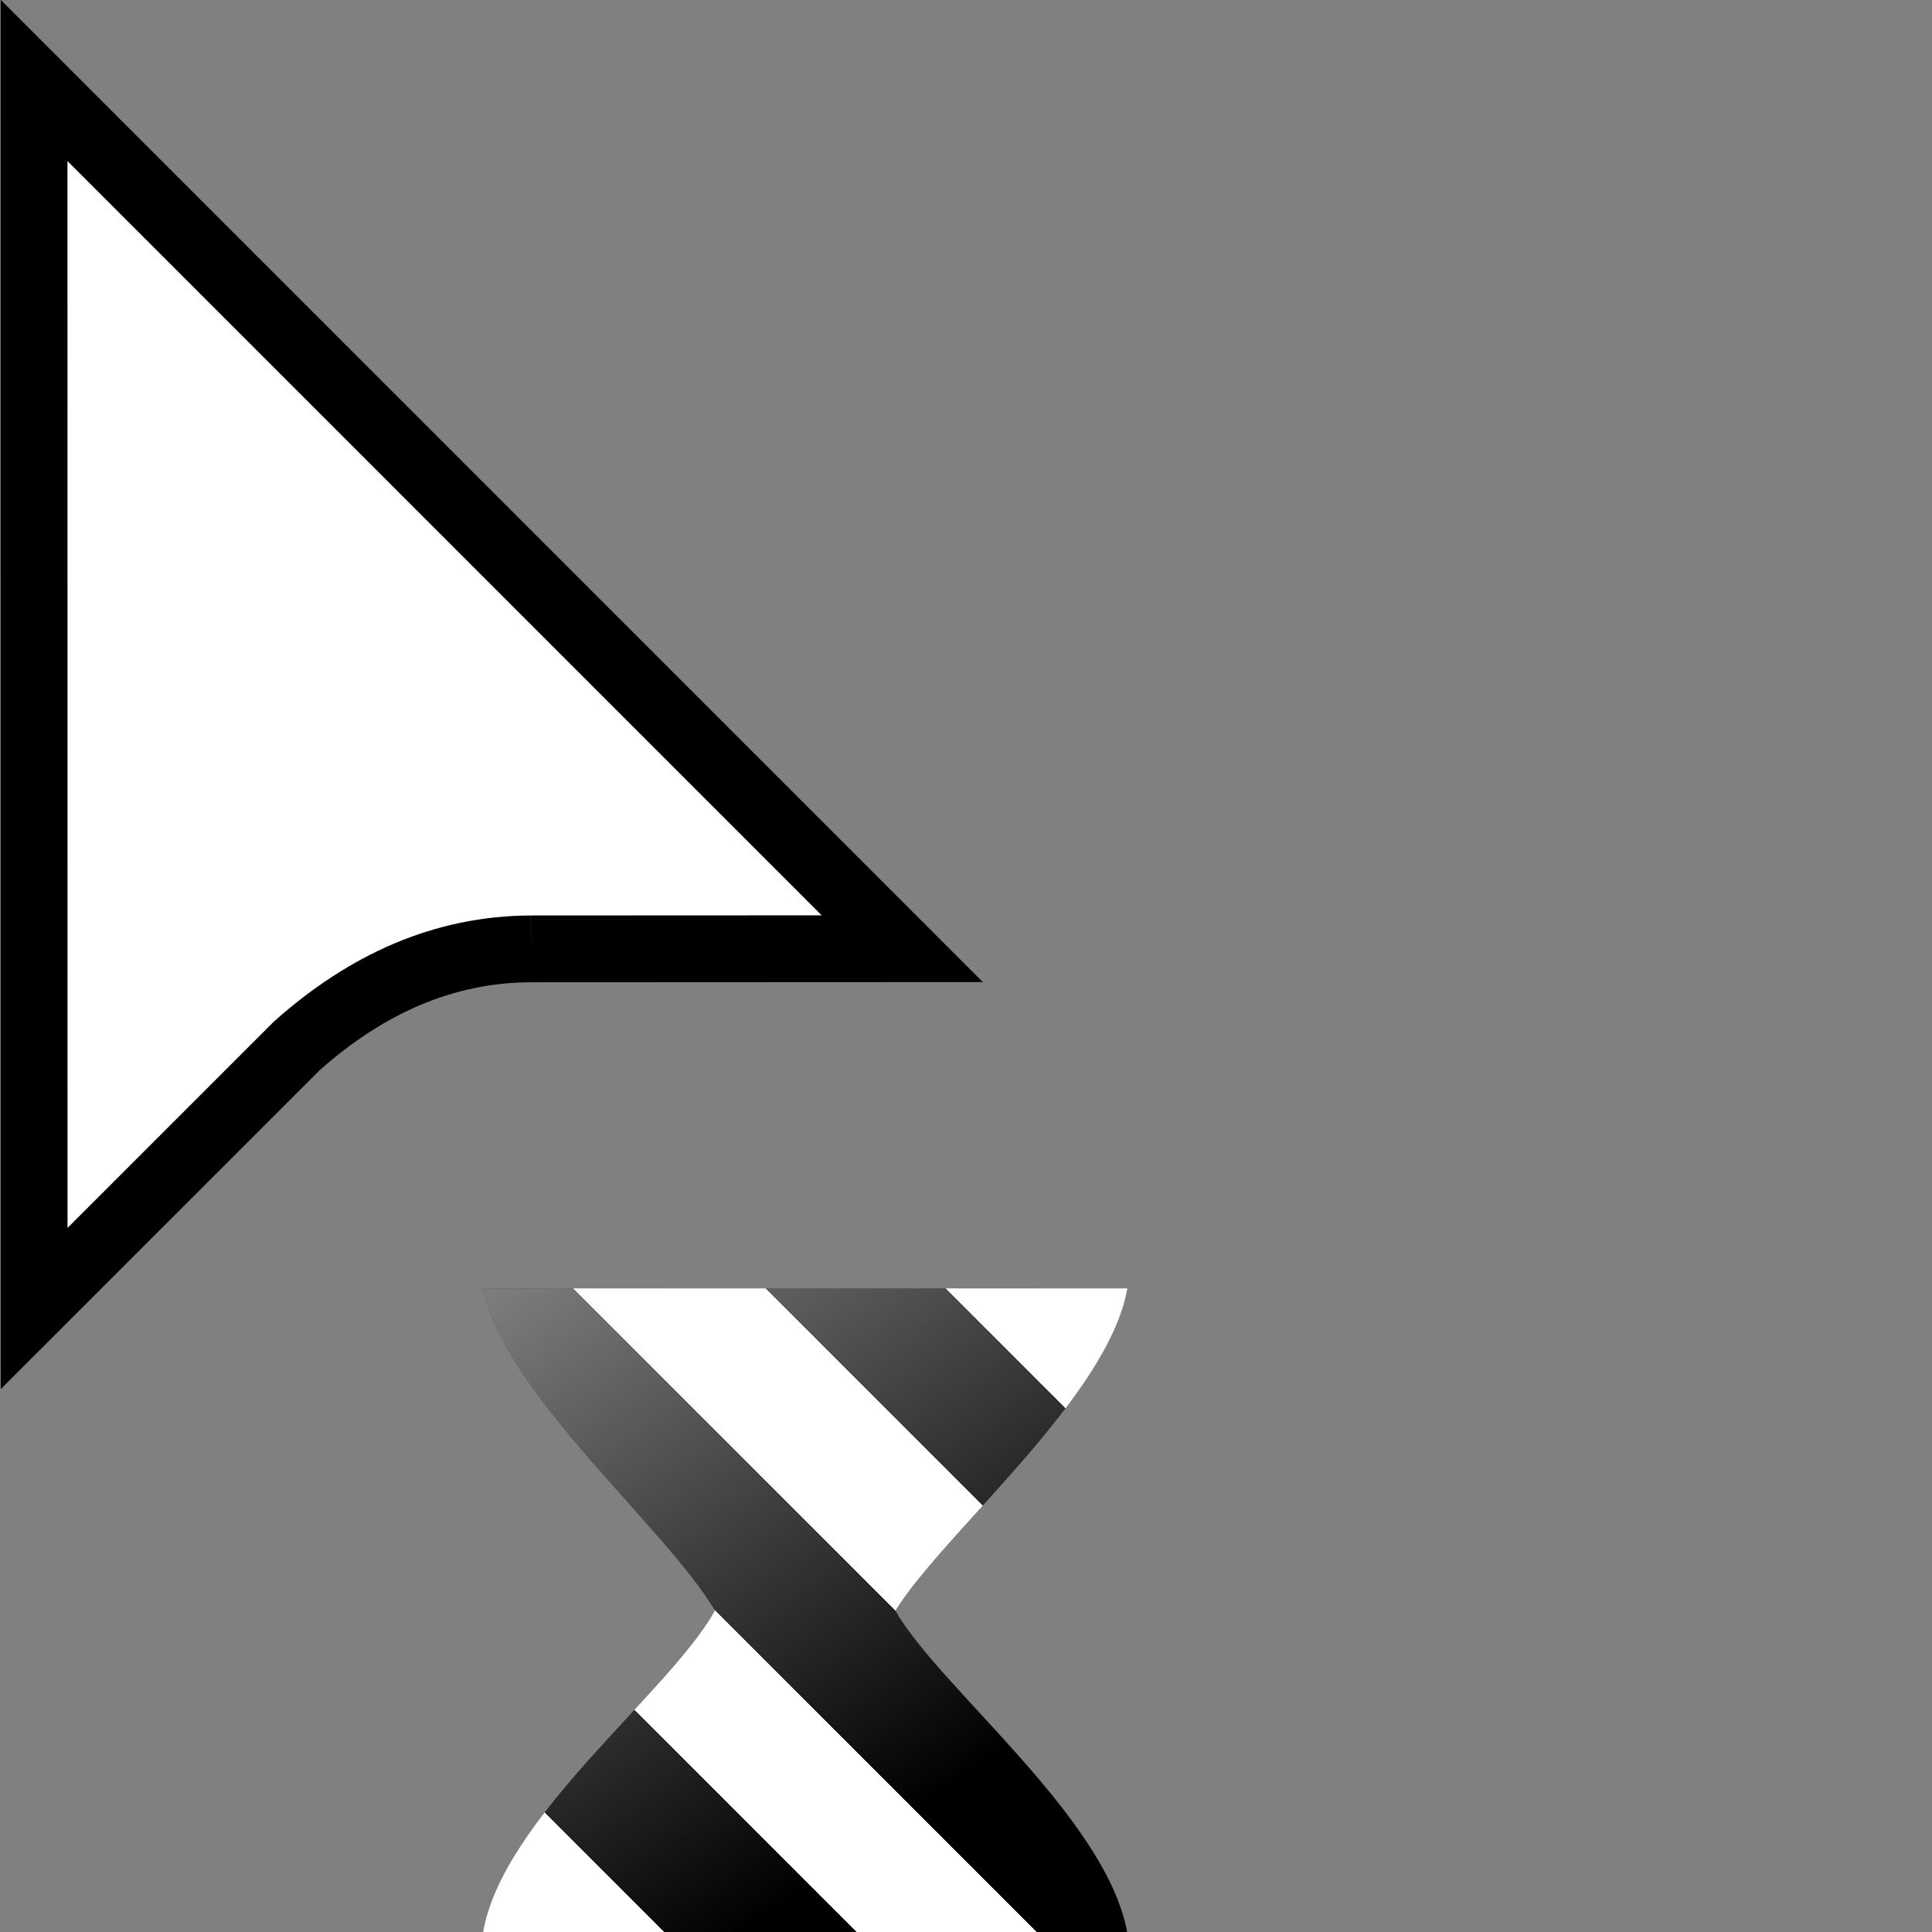 <?xml version="1.0" encoding="UTF-8" standalone="no"?>
<!-- Created with Inkscape (http://www.inkscape.org/) -->

<svg
   version="1.1"
   id="svg1"
   width="32"
   height="32"
   viewBox="0 0 32 32"
   sodipodi:docname="posys-cursor-background-mono.svg"
   inkscape:version="1.4 (e7c3feb100, 2024-10-09)"
   xml:space="preserve"
   xmlns:inkscape="http://www.inkscape.org/namespaces/inkscape"
   xmlns:sodipodi="http://sodipodi.sourceforge.net/DTD/sodipodi-0.dtd"
   xmlns:xlink="http://www.w3.org/1999/xlink"
   xmlns="http://www.w3.org/2000/svg"
   xmlns:svg="http://www.w3.org/2000/svg"><rect x="0" y="0" width="32" height="32" fill="#808080" stroke="none"/><defs
     id="defs1"><clipPath
       clipPathUnits="userSpaceOnUse"
       id="clipPath71-1"><path
         d="M 0,324 H 524 V 0 H 0 Z"
         transform="translate(-133.881,-114.001)"
         id="path71-2" /></clipPath><linearGradient
       inkscape:collect="always"
       xlink:href="#linearGradient16-1"
       id="linearGradient8"
       gradientUnits="userSpaceOnUse"
       x1="7.082"
       y1="-5.942"
       x2="67.918"
       y2="80.942"
       gradientTransform="matrix(0.146,0,0,0.146,43.218,22.956)" /><linearGradient
       id="linearGradient16-1"><stop
         style="stop-color:#ffffff;stop-opacity:0.5;"
         offset="0"
         id="stop28-3" /><stop
         style="stop-color:#ffffff;stop-opacity:0;"
         offset="0.753"
         id="stop27-7" /></linearGradient><linearGradient
       inkscape:collect="always"
       xlink:href="#linearGradient16-9"
       id="linearGradient7-5"
       x1="75"
       y1="0"
       x2="0"
       y2="75"
       gradientUnits="userSpaceOnUse"
       gradientTransform="matrix(0.146,0,0,0.146,43.218,22.956)" /><linearGradient
       id="linearGradient16-9"><stop
         style="stop-color:#ffffff;stop-opacity:1;"
         offset="0"
         id="stop7" /><stop
         style="stop-color:#ffffff;stop-opacity:1;"
         offset="0.14"
         id="stop8" /><stop
         style="stop-color:#000000;stop-opacity:1;"
         offset="0.14"
         id="stop9" /><stop
         style="stop-color:#000000;stop-opacity:1;"
         offset="0.28"
         id="stop10" /><stop
         style="stop-color:#ffffff;stop-opacity:1;"
         offset="0.28"
         id="stop11" /><stop
         style="stop-color:#ffffff;stop-opacity:1;"
         offset="0.43"
         id="stop12" /><stop
         style="stop-color:#000000;stop-opacity:1;"
         offset="0.43"
         id="stop13" /><stop
         style="stop-color:#000000;stop-opacity:1;"
         offset="0.57"
         id="stop14" /><stop
         style="stop-color:#ffffff;stop-opacity:1;"
         offset="0.57"
         id="stop15" /><stop
         style="stop-color:#ffffff;stop-opacity:1;"
         offset="0.71"
         id="stop29-2" /><stop
         style="stop-color:#000000;stop-opacity:1;"
         offset="0.71"
         id="stop30" /><stop
         style="stop-color:#000000;stop-opacity:1;"
         offset="0.86"
         id="stop31" /><stop
         style="stop-color:#ffffff;stop-opacity:1;"
         offset="0.86"
         id="stop32" /></linearGradient></defs><sodipodi:namedview
     id="namedview1"
     pagecolor="#646464"
     bordercolor="#000000"
     borderopacity="0.25"
     inkscape:showpageshadow="2"
     inkscape:pageopacity="0.0"
     inkscape:pagecheckerboard="0"
     inkscape:deskcolor="#d1d1d1"
     inkscape:zoom="7.9866669"
     inkscape:cx="11.707011"
     inkscape:cy="17.216193"
     inkscape:window-width="1536"
     inkscape:window-height="792"
     inkscape:window-x="0"
     inkscape:window-y="0"
     inkscape:window-maximized="1"
     inkscape:current-layer="layer1"
     showguides="true"><inkscape:page
       x="0"
       y="0"
       inkscape:label="1"
       id="page1"
       width="32"
       height="32"
       margin="112.708 146.667 44.263 157.333"
       bleed="0" /><sodipodi:guide
       position="7.985,10.667"
       orientation="1,0"
       id="guide1"
       inkscape:locked="false" /><sodipodi:guide
       position="18.651,10.667"
       orientation="0,-1"
       id="guide2"
       inkscape:locked="false" /><sodipodi:guide
       position="18.651,6.082"
       orientation="1,0"
       id="guide3"
       inkscape:locked="false" /></sodipodi:namedview><g
     inkscape:groupmode="layer"
     id="layer1"
     inkscape:label="background"
     transform="matrix(0.972,0,0,0.972,-34.007,-0.972)"><path
       id="path70"
       d="m 0,0 11.12,0.005 -26,26.003 0.002,-36.778 7.866,7.865 C -4.931,-1.054 -2.616,-0.009 0,0"
       style="display:inline;fill:#ffffff;fill-opacity:1;fill-rule:evenodd;stroke:#000000;stroke-width:2;stroke-linecap:butt;stroke-linejoin:miter;stroke-miterlimit:10;stroke-dasharray:none;stroke-opacity:1"
       transform="matrix(0.569,0,0,-0.569,44.034,17.169)"
       clip-path="url(#clipPath71-1)" /><path
       style="display:inline;fill:url(#linearGradient7-5);stroke-width:0.212"
       d="m 43.218,22.956 h 10.978 c -0.323,1.85 -3.112,4.144 -3.953,5.489 0.757,1.326 3.596,3.519 3.953,5.489 H 43.218 c 0.329,-1.958 3.184,-4.098 3.952,-5.489 -0.841,-1.423 -3.577,-3.678 -3.952,-5.489 z"
       id="path6-2"
       sodipodi:nodetypes="ccccccc"
       inkscape:label="hourglass" /><path
       style="display:inline;fill:url(#linearGradient8);stroke-width:0.212"
       d="m 43.218,22.956 h 10.978 c -0.323,1.85 -3.112,4.144 -3.953,5.489 0.757,1.326 3.596,3.519 3.953,5.489 H 43.218 c 0.329,-1.958 3.184,-4.098 3.952,-5.489 -0.841,-1.423 -3.577,-3.678 -3.952,-5.489 z"
       id="path8"
       sodipodi:nodetypes="ccccccc"
       inkscape:label="shine" /></g></svg>

